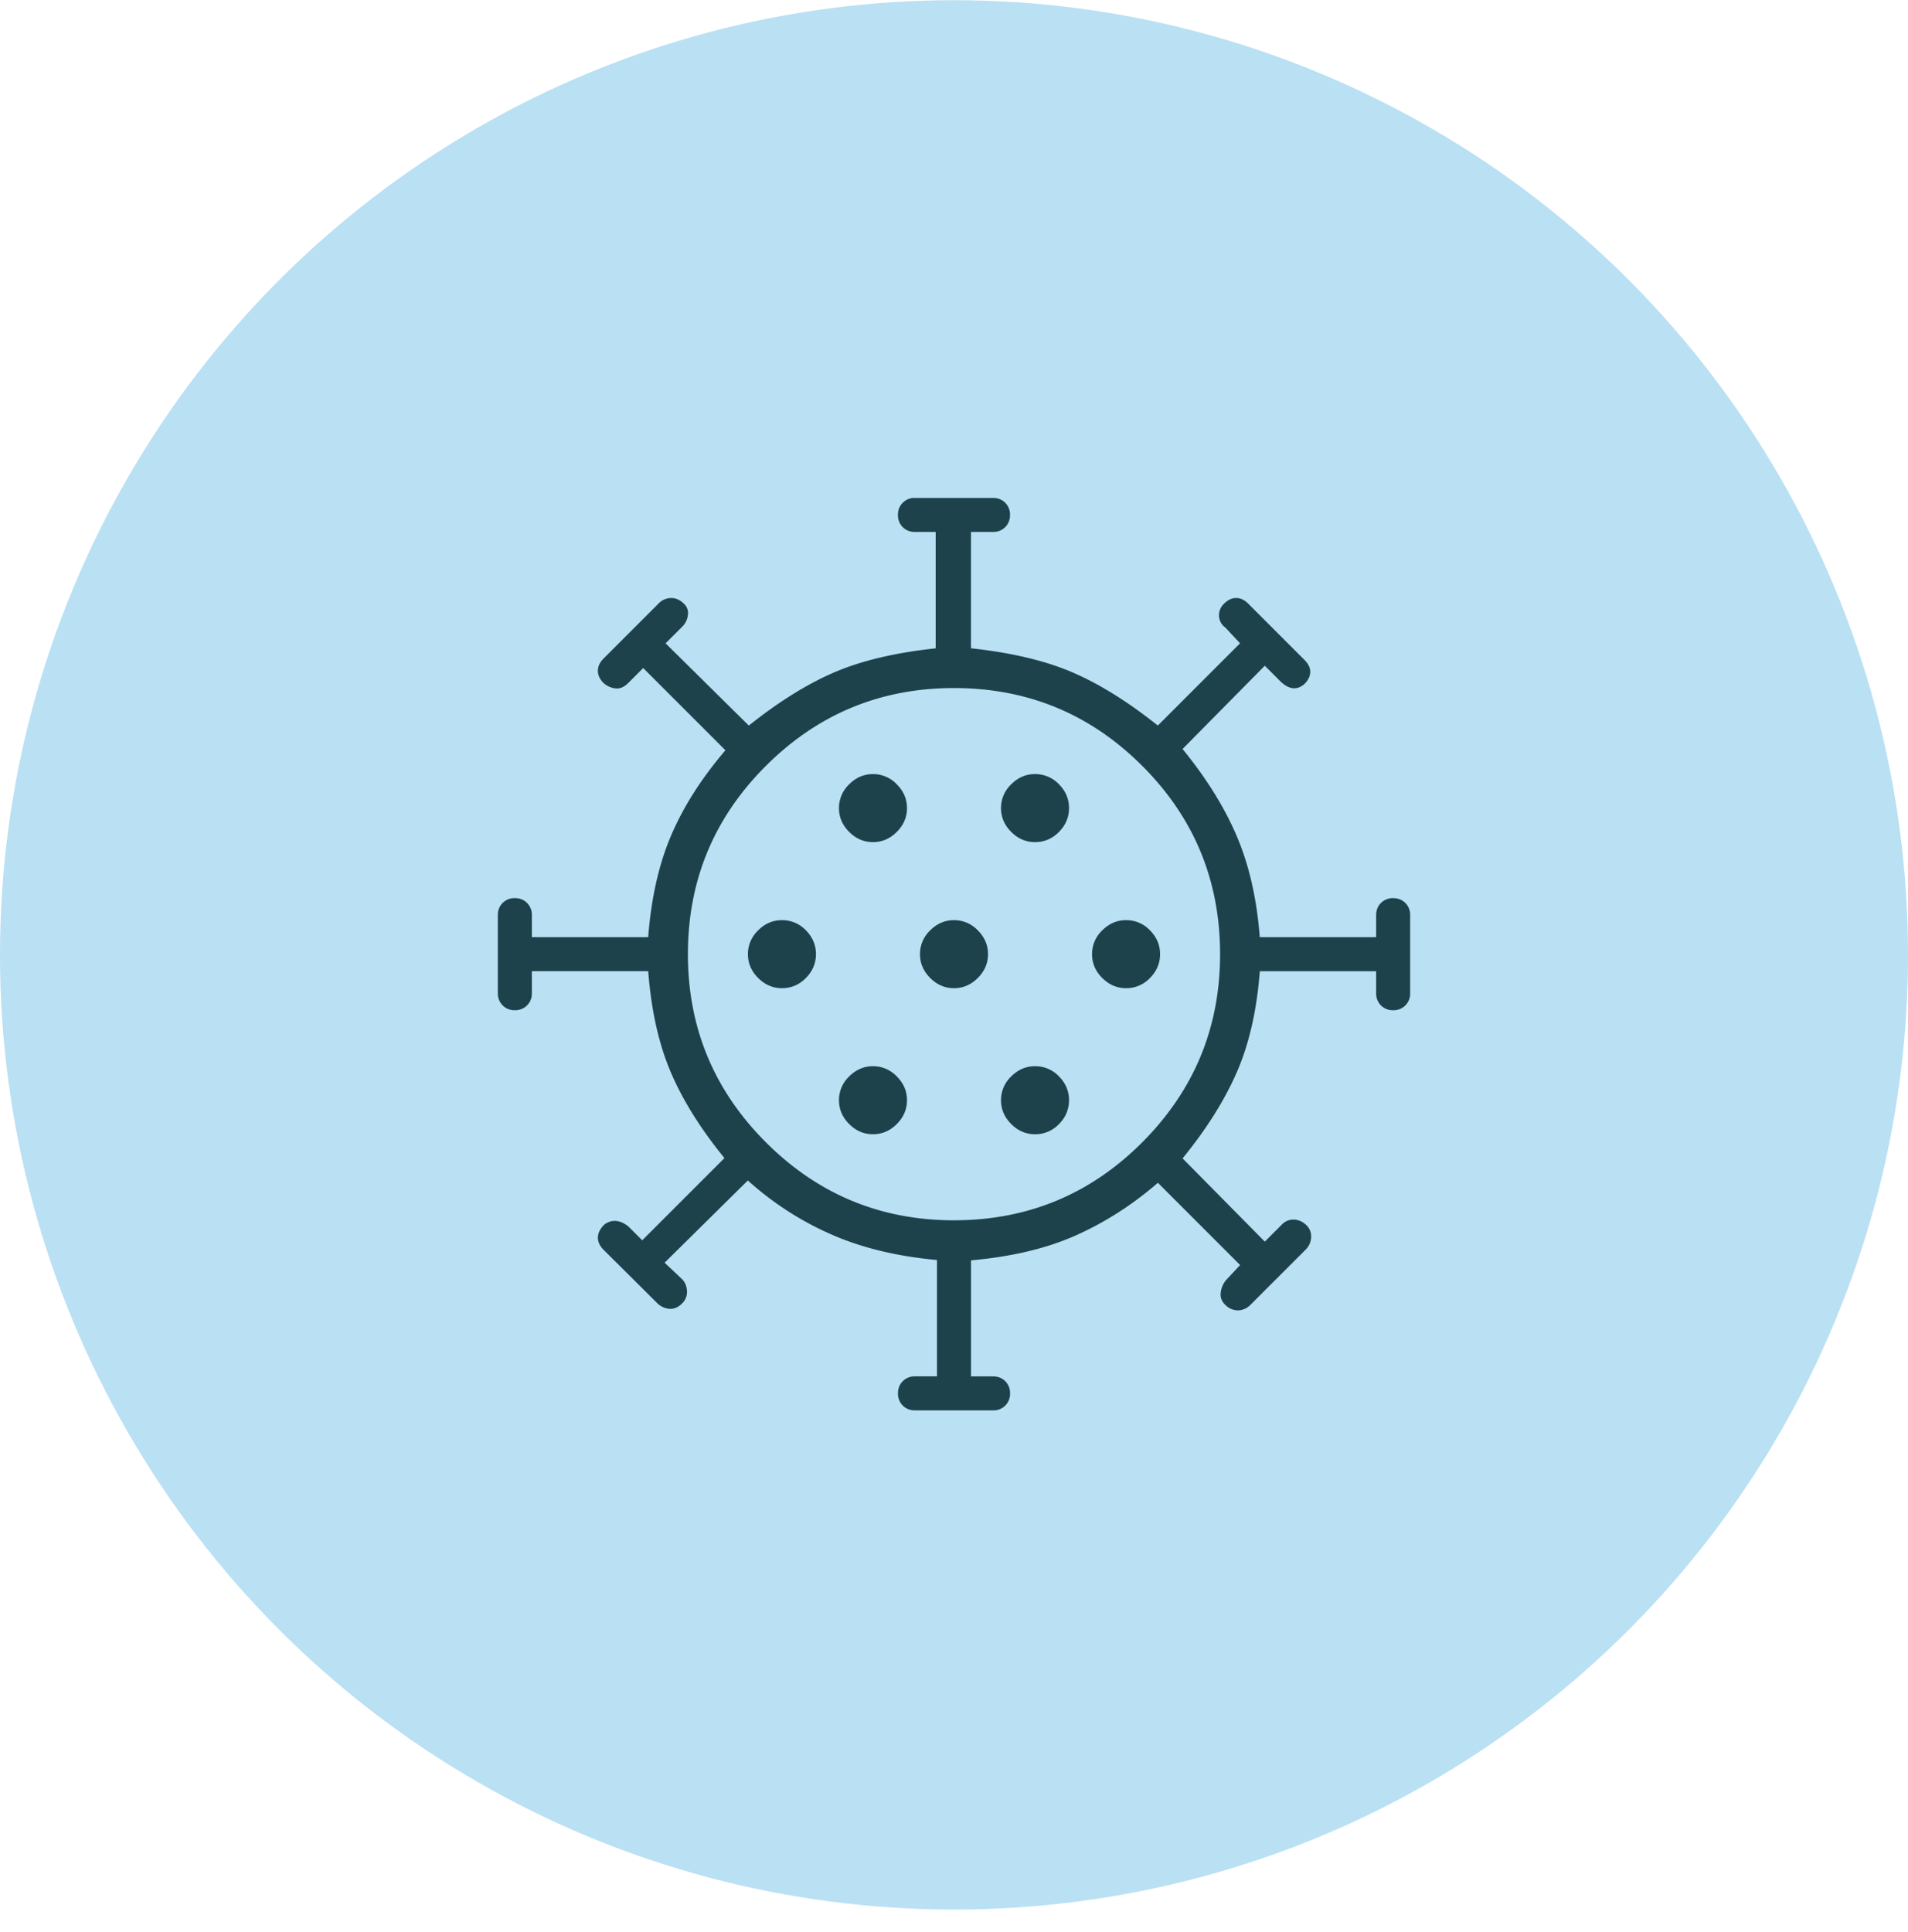 <svg width="80" height="81" fill="none" xmlns="http://www.w3.org/2000/svg"><ellipse cx="40" cy="40.03" rx="40" ry="40.021" fill="#BAE0F3"/><g clip-path="url(#clip0_549_2366)"><path d="M38.364 59.125a.693.693 0 01-.511-.201.693.693 0 01-.202-.512c0-.207.067-.377.202-.512a.693.693 0 01.511-.201h.923v-4.878c-1.692-.154-3.18-.516-4.467-1.088a13.003 13.003 0 01-3.464-2.246l-3.49 3.447.73.688c.126.126.195.29.208.493a.664.664 0 01-.208.53c-.162.163-.34.237-.532.223a.83.83 0 01-.533-.264l-2.219-2.206c-.162-.163-.243-.333-.243-.512s.081-.354.243-.524a.692.692 0 01.506-.18c.174.013.351.092.53.234l.58.579 3.447-3.447c-1.001-1.228-1.753-2.432-2.255-3.612-.502-1.18-.816-2.587-.941-4.223H22.3v.923a.693.693 0 01-.201.511.693.693 0 01-.512.202.693.693 0 01-.512-.202.693.693 0 01-.201-.511v-3.272c0-.207.067-.377.201-.511a.693.693 0 01.512-.202c.207 0 .377.067.512.202a.693.693 0 01.201.511v.923h4.878c.126-1.636.446-3.057.962-4.265.516-1.208 1.275-2.398 2.276-3.57l-3.448-3.447-.633.633c-.162.162-.333.236-.512.222a.906.906 0 01-.512-.222c-.162-.162-.243-.335-.243-.518s.081-.355.243-.518l2.29-2.29a.748.748 0 01.54-.243c.196 0 .376.081.538.243a.525.525 0 01.16.485.795.795 0 01-.244.484l-.688.688 3.49 3.448c1.255-1.001 2.452-1.746 3.59-2.234s2.553-.823 4.245-1.004V22.3h-.869a.693.693 0 01-.511-.201.693.693 0 01-.202-.512c0-.207.067-.377.202-.512a.693.693 0 01.511-.201h3.272c.207 0 .377.067.511.201a.693.693 0 01.202.512.693.693 0 01-.202.512.693.693 0 01-.511.201h-.923v4.878c1.692.181 3.106.516 4.244 1.004s2.335 1.233 3.59 2.234l3.448-3.448-.62-.663a.624.624 0 01-.263-.49.667.667 0 01.208-.504c.162-.162.333-.243.511-.243.18 0 .35.081.512.243L54.7 27.67c.162.163.241.331.237.506-.004.175-.087.343-.25.505-.161.134-.325.19-.49.168-.165-.022-.333-.115-.503-.277l-.663-.663-3.448 3.49c1.001 1.227 1.76 2.447 2.276 3.66.516 1.211.837 2.621.962 4.229H57.7v-.923c0-.207.067-.377.201-.511a.693.693 0 01.512-.202c.207 0 .377.067.512.202a.693.693 0 01.201.511v3.272a.693.693 0 01-.201.511.693.693 0 01-.512.202.693.693 0 01-.512-.202.693.693 0 01-.201-.511v-.923h-4.878c-.125 1.636-.446 3.046-.962 4.23-.516 1.184-1.275 2.39-2.276 3.617l3.448 3.49.717-.718a.667.667 0 01.47-.207.76.76 0 01.512.195.642.642 0 01.243.518.77.77 0 01-.243.56l-2.29 2.29a.748.748 0 01-.54.243.748.748 0 01-.538-.243.577.577 0 01-.18-.497c.022-.19.092-.36.21-.514l.603-.646-3.447-3.448c-1.06.918-2.201 1.65-3.423 2.198s-2.692.9-4.412 1.053V57.7h.923c.207 0 .377.067.511.201a.693.693 0 01.202.512.693.693 0 01-.202.512.693.693 0 01-.511.201h-3.272zM40 51.156c3.087 0 5.718-1.09 7.893-3.269 2.175-2.18 3.263-4.809 3.263-7.887 0-3.087-1.087-5.718-3.263-7.893-2.175-2.175-4.806-3.263-7.893-3.263-3.078 0-5.707 1.087-7.887 3.263-2.18 2.175-3.27 4.806-3.27 7.893 0 3.078 1.09 5.707 3.27 7.887 2.18 2.18 4.809 3.27 7.887 3.27zm-3.397-3.607c.38 0 .713-.142.998-.428.285-.285.428-.617.428-.998 0-.38-.143-.713-.428-.998a1.368 1.368 0 00-.998-.428c-.38 0-.713.143-.998.428a1.368 1.368 0 00-.428.998c0 .38.142.713.428.998.285.286.617.428.998.428zm6.794 0a1.36 1.36 0 001.005-.428 1.38 1.38 0 00.421-.998c0-.38-.14-.713-.421-.998a1.362 1.362 0 00-1.005-.428c-.38 0-.713.143-.998.428a1.368 1.368 0 00-.428.998c0 .38.143.713.428.998.285.286.618.428.998.428zm-10.61-6.123c.388 0 .723-.143 1.004-.428.28-.285.421-.618.421-.998s-.14-.713-.421-.998a1.362 1.362 0 00-1.005-.428c-.38 0-.713.143-.998.428a1.368 1.368 0 00-.428.998c0 .38.143.713.428.998.285.285.618.428.998.428zm7.213 0c.38 0 .713-.143.998-.428.285-.285.428-.618.428-.998s-.143-.713-.428-.998a1.368 1.368 0 00-.998-.428c-.38 0-.713.143-.998.428a1.368 1.368 0 00-.428.998c0 .38.143.713.428.998.285.285.618.428.998.428zm7.214 0a1.36 1.36 0 001.004-.428c.281-.285.422-.618.422-.998s-.14-.713-.422-.998a1.362 1.362 0 00-1.004-.428c-.38 0-.713.143-.998.428a1.368 1.368 0 00-.428.998c0 .38.142.713.428.998.285.285.617.428.998.428zm-10.611-6.123c.38 0 .713-.143.998-.428.285-.285.428-.618.428-.998s-.143-.713-.428-.998a1.368 1.368 0 00-.998-.428c-.38 0-.713.142-.998.428a1.368 1.368 0 00-.428.998c0 .38.142.713.428.998.285.285.617.428.998.428zm6.794 0c.389 0 .724-.143 1.005-.428.28-.285.421-.618.421-.998s-.14-.713-.421-.998a1.362 1.362 0 00-1.005-.428c-.38 0-.713.142-.998.428a1.368 1.368 0 00-.428.998c0 .38.143.713.428.998.285.285.618.428.998.428z" fill="#1D424B"/></g><defs><clipPath id="clip0_549_2366"><path fill="#fff" transform="translate(20 20)" d="M0 0h40v40H0z"/></clipPath></defs></svg>
